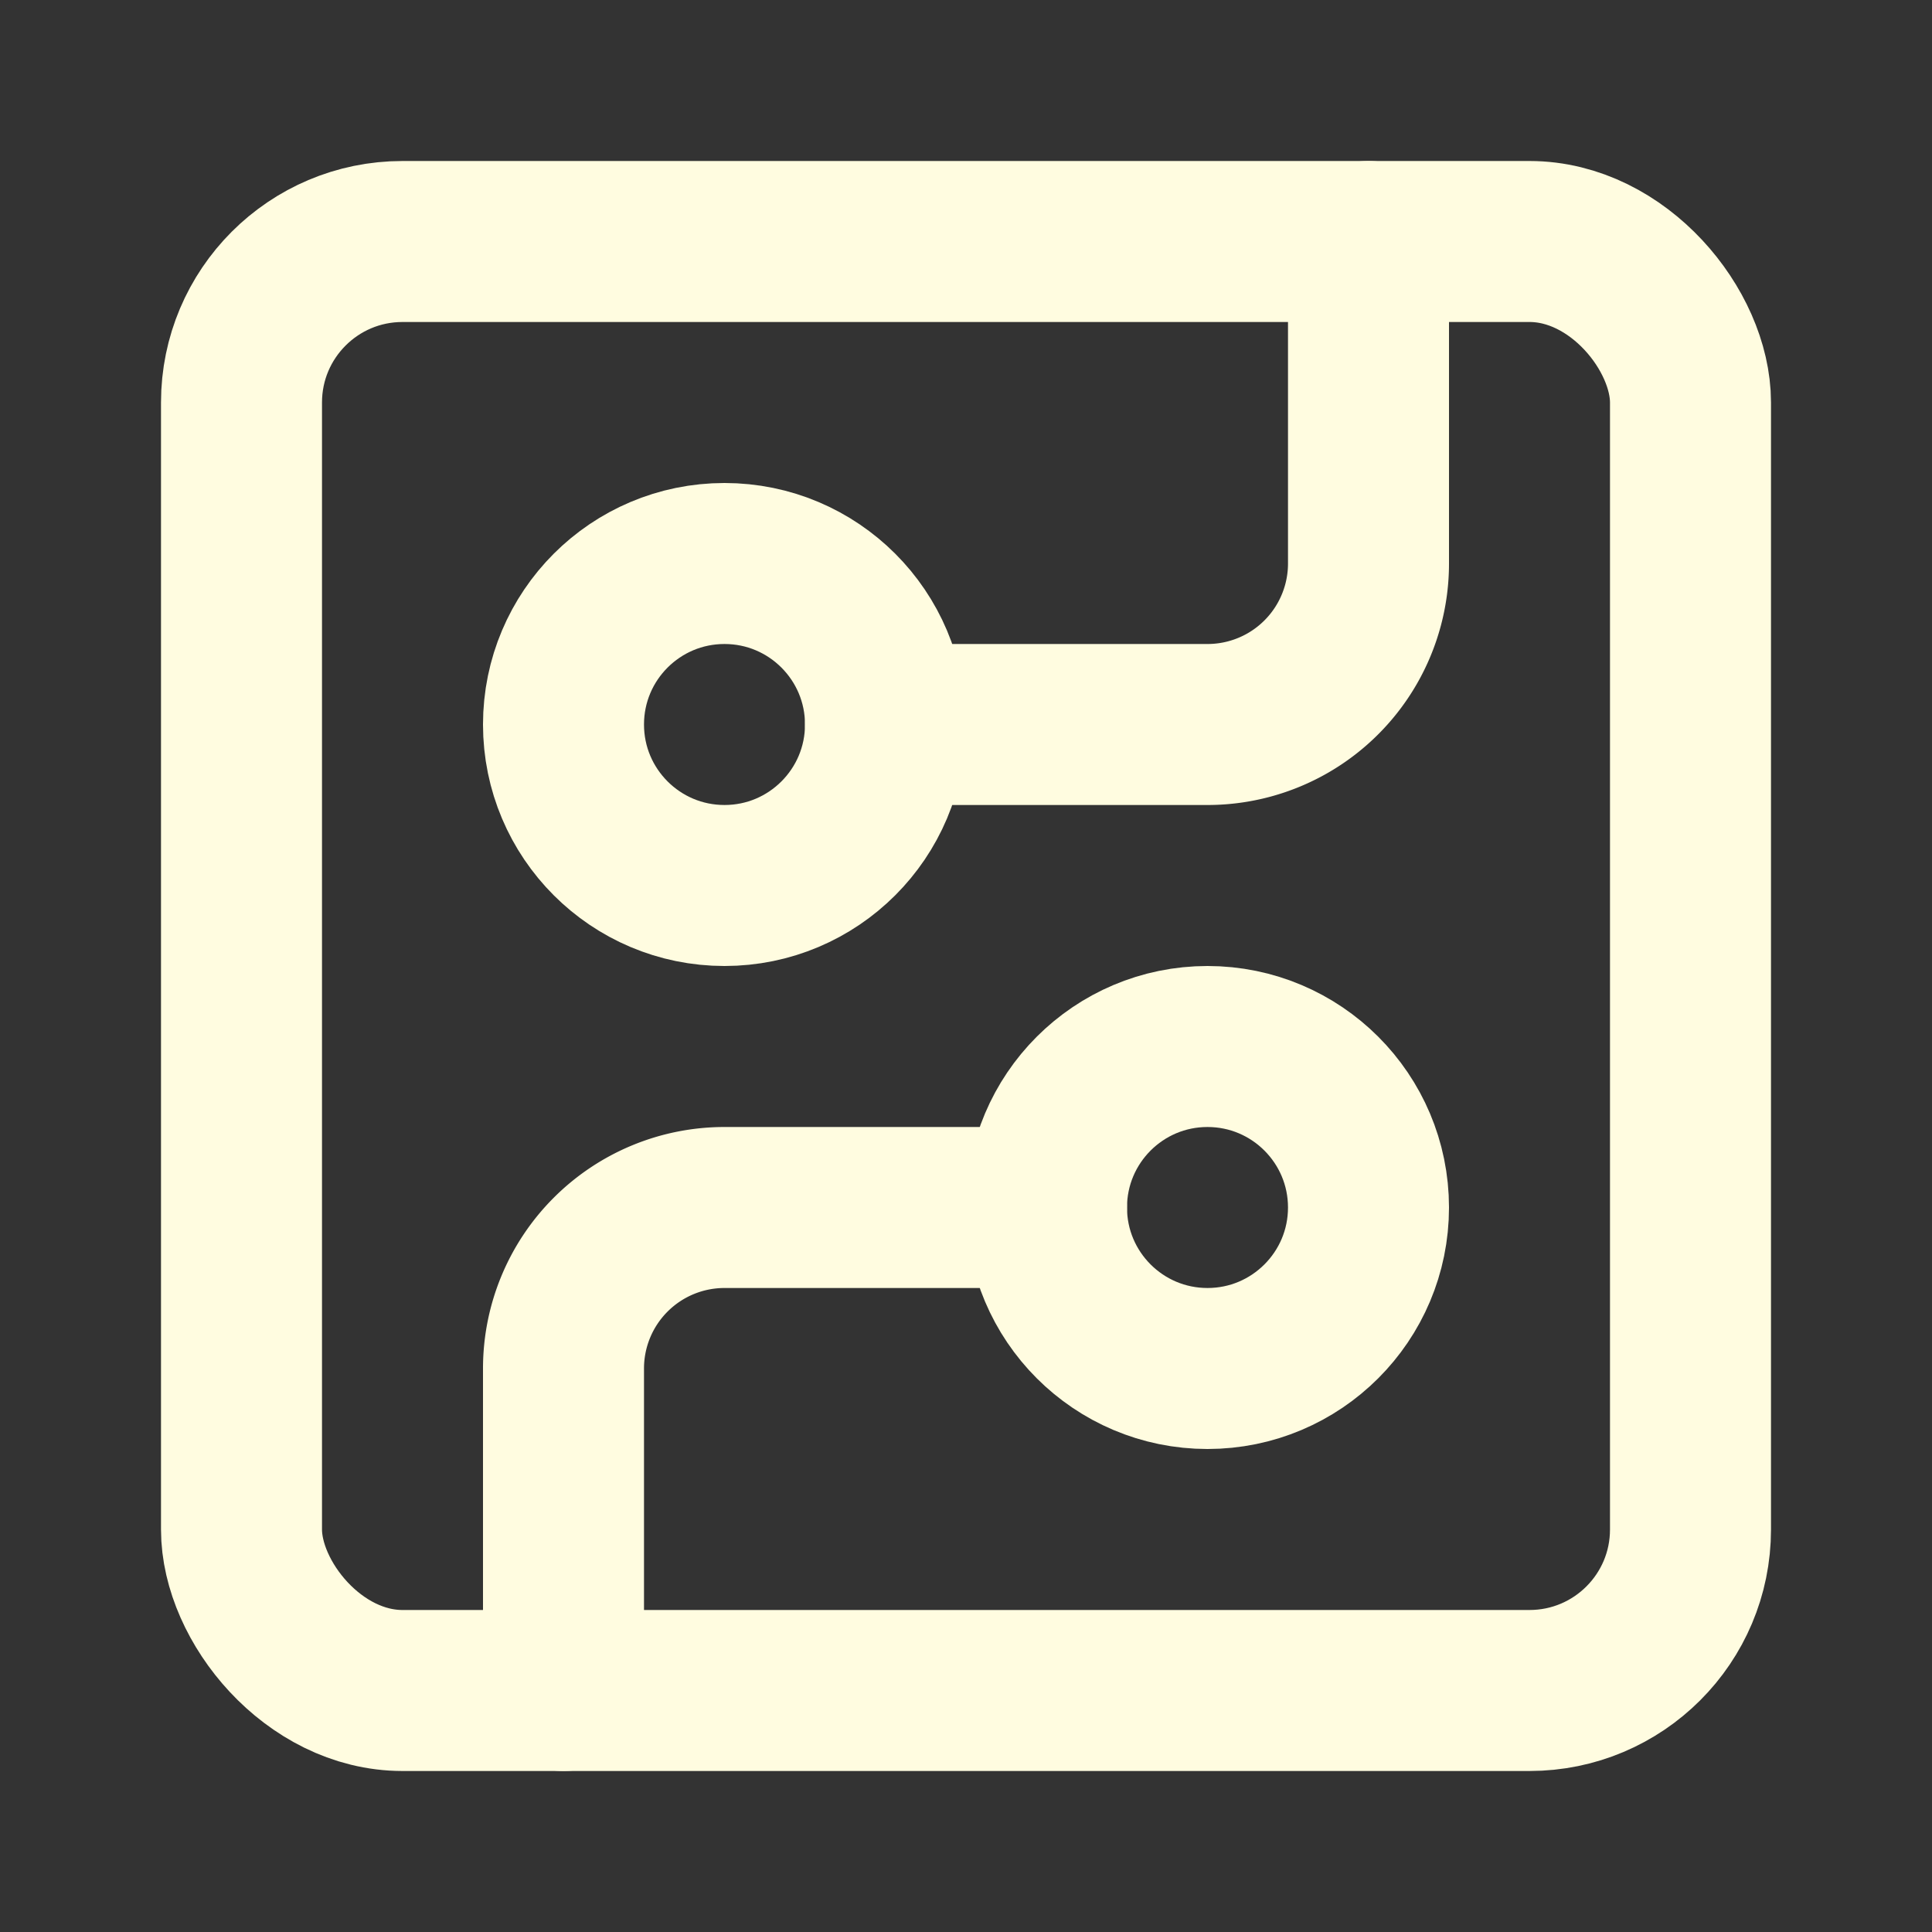 <svg xmlns="http://www.w3.org/2000/svg" width="24" height="24" viewBox="0 0 24 24" fill="none" stroke="#fffce0" stroke-width="2" stroke-linecap="round" stroke-linejoin="round" class="lucide lucide-circuit-board"><rect x="0" y="0" width="24" height="24" fill="#333333" stroke="none"/><rect width="18" height="18" x="3" y="3" rx="2"/><path d="M11 9h4a2 2 0 0 0 2-2V3"/><circle cx="9" cy="9" r="2"/><path d="M7 21v-4a2 2 0 0 1 2-2h4"/><circle cx="15" cy="15" r="2"/></svg>